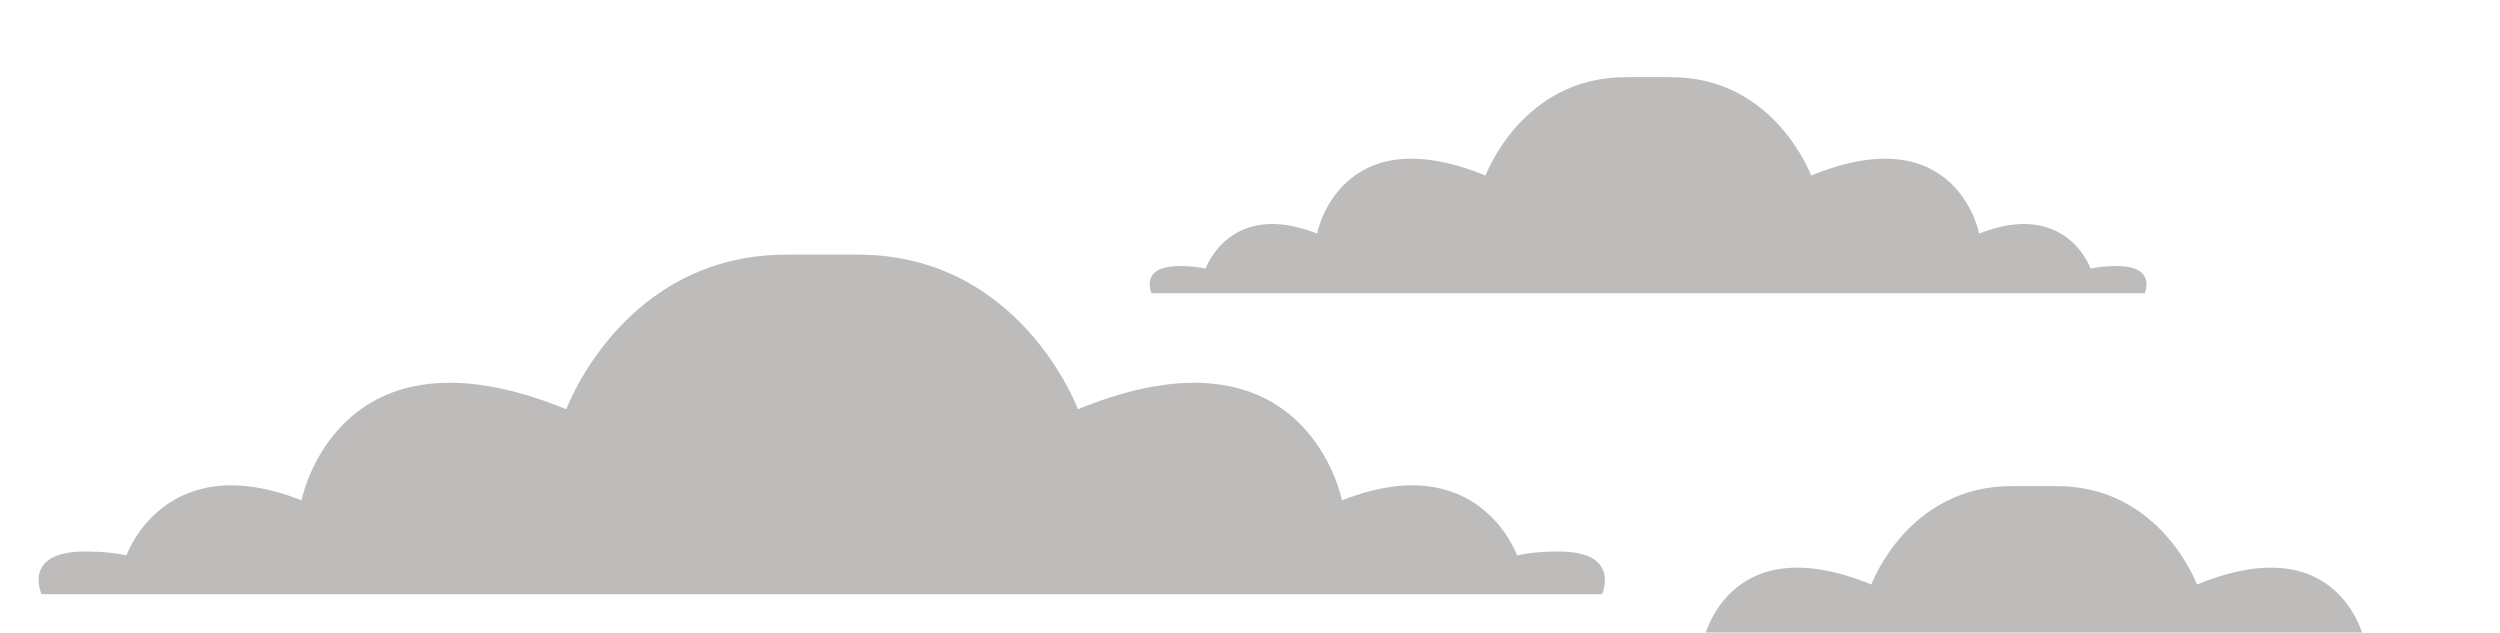 <svg width="324" height="82" viewBox="0 0 324 82" fill="none" xmlns="http://www.w3.org/2000/svg">
<g opacity="0.8" filter="url(#filter0_i_2113_646)">
<path d="M196.092 61.491C194.582 61.508 193.079 61.67 191.608 61.975C191.608 61.975 186.658 47.85 168.919 54.844C168.919 54.844 164.31 30.907 134.697 43.037C134.697 43.037 127.29 22.903 106 23C103.011 23 100.042 23 97.095 23C75.769 22.903 68.397 43.037 68.397 43.037C38.705 30.907 34.077 54.844 34.077 54.844C16.338 47.85 11.388 61.975 11.388 61.975C9.917 61.67 8.414 61.508 6.904 61.491C-2.378 61.087 0.385 67.007 0.385 67.007H202.621C202.621 67.007 205.365 61.087 196.092 61.491Z" fill="#989595" fill-opacity="0.8"/>
</g>
<g opacity="0.8" filter="url(#filter1_i_2113_646)">
<path d="M268.796 24.496C267.836 24.507 266.879 24.61 265.943 24.805C265.943 24.805 262.792 15.815 251.503 20.266C251.503 20.266 248.569 5.032 229.724 12.752C229.724 12.752 225.01 -0.061 211.46 0C209.558 0 207.669 0 205.793 0C192.221 -0.061 187.529 12.752 187.529 12.752C168.632 5.032 165.687 20.266 165.687 20.266C154.398 15.815 151.248 24.805 151.248 24.805C150.311 24.61 149.355 24.507 148.394 24.496C142.487 24.239 144.245 28.006 144.245 28.006H272.951C272.951 28.006 274.698 24.239 268.796 24.496Z" fill="#989595" fill-opacity="0.8"/>
</g>
<g opacity="0.8" filter="url(#filter2_i_2113_646)">
<path d="M318.796 77.496C317.836 77.507 316.879 77.61 315.943 77.805C315.943 77.805 312.792 68.815 301.503 73.266C301.503 73.266 298.569 58.032 279.724 65.752C279.724 65.752 275.01 52.938 261.46 53C259.558 53 257.669 53 255.793 53C242.221 52.938 237.529 65.752 237.529 65.752C218.632 58.032 215.687 73.266 215.687 73.266C204.398 68.815 201.248 77.805 201.248 77.805C200.311 77.61 199.355 77.507 198.394 77.496C192.487 77.239 194.245 81.007 194.245 81.007H322.951C322.951 81.007 324.698 77.239 318.796 77.496Z" fill="#989595" fill-opacity="0.8"/>
</g>
<defs>
<filter id="filter0_i_2113_646" x="0" y="23" width="205" height="46.007" filterUnits="userSpaceOnUse" color-interpolation-filters="sRGB">
<feFlood flood-opacity="0" result="BackgroundImageFix"/>
<feBlend mode="normal" in="SourceGraphic" in2="BackgroundImageFix" result="shape"/>
<feColorMatrix in="SourceAlpha" type="matrix" values="0 0 0 0 0 0 0 0 0 0 0 0 0 0 0 0 0 0 127 0" result="hardAlpha"/>
<feOffset dx="5" dy="10"/>
<feGaussianBlur stdDeviation="1"/>
<feComposite in2="hardAlpha" operator="arithmetic" k2="-1" k3="1"/>
<feColorMatrix type="matrix" values="0 0 0 0 0 0 0 0 0 0 0 0 0 0 0 0 0 0 0.25 0"/>
<feBlend mode="normal" in2="shape" result="effect1_innerShadow_2113_646"/>
</filter>
<filter id="filter1_i_2113_646" x="144" y="0" width="131.193" height="30.006" filterUnits="userSpaceOnUse" color-interpolation-filters="sRGB">
<feFlood flood-opacity="0" result="BackgroundImageFix"/>
<feBlend mode="normal" in="SourceGraphic" in2="BackgroundImageFix" result="shape"/>
<feColorMatrix in="SourceAlpha" type="matrix" values="0 0 0 0 0 0 0 0 0 0 0 0 0 0 0 0 0 0 127 0" result="hardAlpha"/>
<feOffset dx="5" dy="10"/>
<feGaussianBlur stdDeviation="1"/>
<feComposite in2="hardAlpha" operator="arithmetic" k2="-1" k3="1"/>
<feColorMatrix type="matrix" values="0 0 0 0 0 0 0 0 0 0 0 0 0 0 0 0 0 0 0.25 0"/>
<feBlend mode="normal" in2="shape" result="effect1_innerShadow_2113_646"/>
</filter>
<filter id="filter2_i_2113_646" x="194" y="53" width="131.193" height="30.006" filterUnits="userSpaceOnUse" color-interpolation-filters="sRGB">
<feFlood flood-opacity="0" result="BackgroundImageFix"/>
<feBlend mode="normal" in="SourceGraphic" in2="BackgroundImageFix" result="shape"/>
<feColorMatrix in="SourceAlpha" type="matrix" values="0 0 0 0 0 0 0 0 0 0 0 0 0 0 0 0 0 0 127 0" result="hardAlpha"/>
<feOffset dx="5" dy="10"/>
<feGaussianBlur stdDeviation="1"/>
<feComposite in2="hardAlpha" operator="arithmetic" k2="-1" k3="1"/>
<feColorMatrix type="matrix" values="0 0 0 0 0 0 0 0 0 0 0 0 0 0 0 0 0 0 0.25 0"/>
<feBlend mode="normal" in2="shape" result="effect1_innerShadow_2113_646"/>
</filter>
</defs>
</svg>
